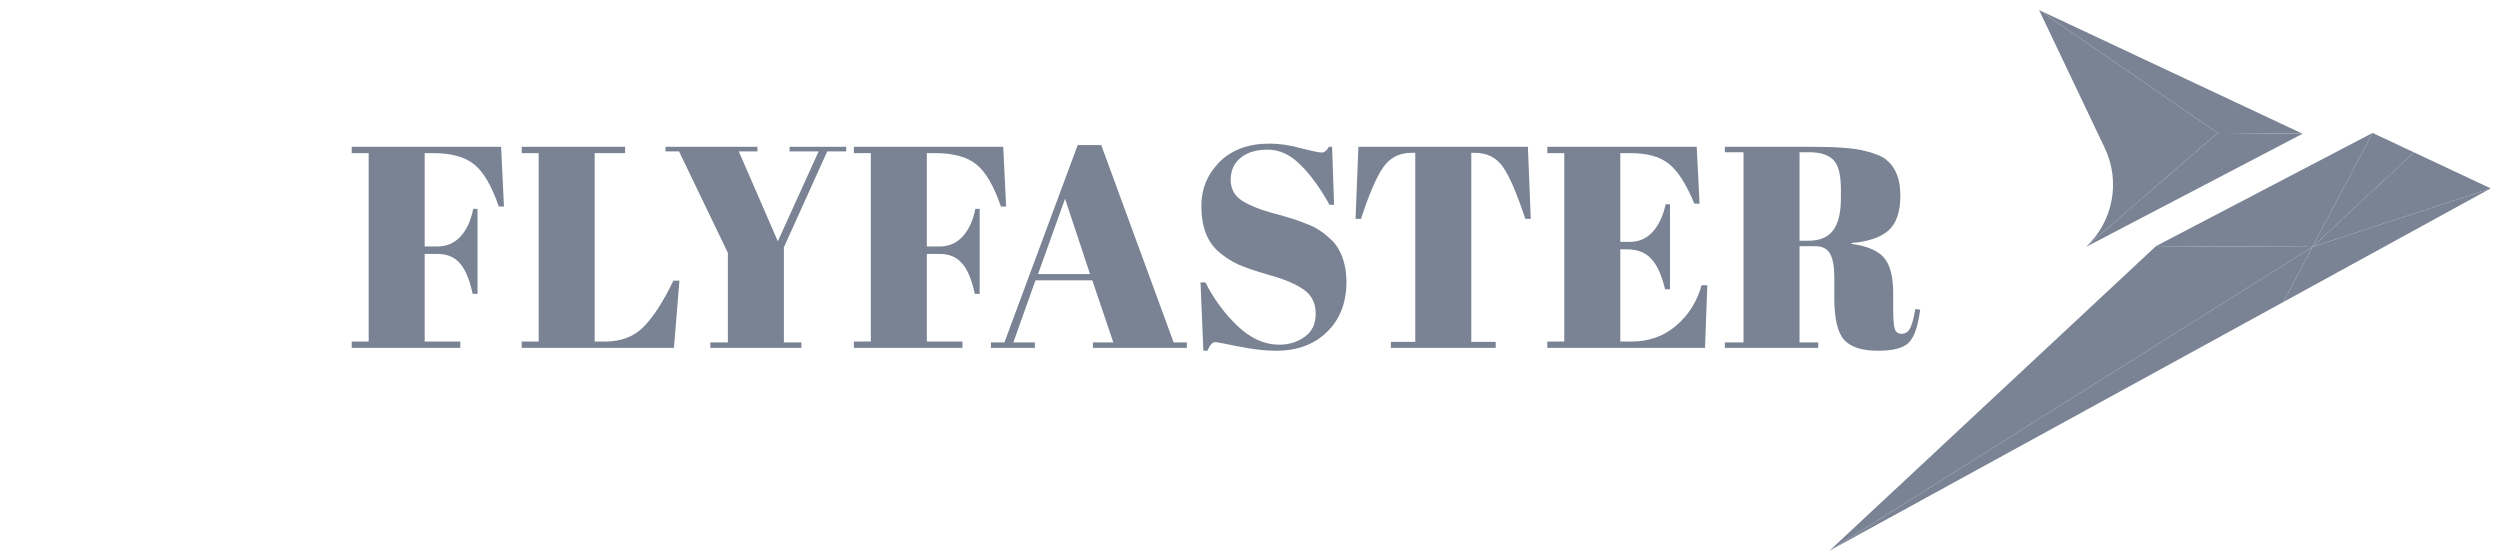 <svg width="185" height="41" viewBox="0 0 185 41" fill="none" xmlns="http://www.w3.org/2000/svg">
<path d="M184.314 13.942L178.633 11.274L171.119 18.271L184.314 13.942Z" fill="#798393"/>
<path d="M171.12 18.271L168.969 22.348L184.314 13.941L171.12 18.271Z" fill="#798393"/>
<path d="M168.969 22.349L171.12 18.271L135.394 40.742L168.969 22.349Z" fill="#798393"/>
<path d="M171.12 18.272L159.542 18.214C151.492 25.723 143.443 33.233 135.394 40.742L171.12 18.272Z" fill="#798393"/>
<path d="M175.57 9.837L159.542 18.213L171.119 18.272L175.57 9.837Z" fill="#798393"/>
<path d="M171.119 18.272L178.633 11.275L175.57 9.837L171.119 18.272Z" fill="#798393"/>
<path d="M170.39 9.896L150.891 0.742L164.103 9.837L170.39 9.896Z" fill="#798393"/>
<path d="M150.891 0.742L155.753 10.952C156.936 13.434 156.373 16.396 154.362 18.273L164.103 9.837L150.891 0.742Z" fill="#798393"/>
<path d="M164.103 9.837L154.362 18.272L170.39 9.896L164.103 9.837Z" fill="#798393"/>
<path d="M26.027 10.862H37.081L37.293 15.284H36.911C36.386 13.753 35.777 12.712 35.083 12.159C34.402 11.606 33.382 11.33 32.021 11.33H31.426V18.238H32.383C33.063 18.238 33.63 17.99 34.083 17.494C34.537 16.998 34.849 16.318 35.019 15.454H35.337V21.746H34.976C34.749 20.683 34.431 19.925 34.02 19.471C33.623 19.018 33.077 18.791 32.383 18.791H31.426V25.274H34.062V25.742H26.027V25.274H27.281V11.33H26.027V10.862ZM38.607 10.862H46.259V11.33H44.006V25.274H44.771C45.976 25.274 46.932 24.906 47.641 24.169C48.364 23.432 49.094 22.299 49.831 20.768H50.277L49.873 25.742H38.607V25.274H39.861V11.33H38.607V10.862ZM57.56 17.856L60.579 11.202H58.432V10.862H62.619V11.202H61.217L58.007 18.302V25.338H59.303V25.742H52.565V25.338H53.861V18.706L50.248 11.202H49.249V10.862H56.051V11.202H54.669L57.56 17.856ZM63.185 10.862H74.239L74.452 15.284H74.069C73.545 13.753 72.935 12.712 72.241 12.159C71.561 11.606 70.54 11.33 69.18 11.33H68.585V18.238H69.541C70.222 18.238 70.788 17.99 71.242 17.494C71.695 16.998 72.007 16.318 72.177 15.454H72.496V21.746H72.135C71.908 20.683 71.589 19.925 71.178 19.471C70.781 19.018 70.236 18.791 69.541 18.791H68.585V25.274H71.221V25.742H63.185V25.274H64.44V11.33H63.185V10.862ZM82.385 25.338L80.833 20.747H76.624L74.987 25.338H76.581V25.742H73.329V25.338H74.328L79.749 10.735H81.492L86.849 25.338H87.826V25.742H80.875V25.338H82.385ZM78.813 14.71L76.815 20.279H80.663L78.813 14.71ZM94.662 25.508C95.371 25.508 95.994 25.317 96.533 24.934C97.085 24.552 97.362 23.978 97.362 23.213C97.362 22.433 97.064 21.838 96.469 21.427C95.888 21.016 95.052 20.662 93.961 20.364C92.884 20.052 92.097 19.783 91.601 19.556C91.119 19.33 90.659 19.032 90.219 18.664C89.341 17.927 88.901 16.786 88.901 15.241C88.901 13.98 89.348 12.896 90.241 11.989C91.148 11.082 92.38 10.628 93.939 10.628C94.69 10.628 95.47 10.742 96.278 10.969C97.1 11.181 97.61 11.287 97.808 11.287C98.007 11.287 98.184 11.146 98.34 10.862H98.573L98.722 15.156H98.382C97.702 13.923 96.986 12.938 96.235 12.201C95.498 11.45 94.69 11.075 93.812 11.075C92.947 11.075 92.274 11.28 91.792 11.691C91.311 12.088 91.07 12.627 91.07 13.307C91.07 13.973 91.353 14.49 91.92 14.858C92.501 15.213 93.21 15.503 94.046 15.73C94.882 15.957 95.427 16.113 95.682 16.198C95.952 16.283 96.278 16.403 96.66 16.559C97.057 16.701 97.376 16.857 97.617 17.027C97.872 17.183 98.134 17.388 98.403 17.643C98.687 17.884 98.906 18.153 99.062 18.451C99.445 19.131 99.636 19.939 99.636 20.874C99.636 22.405 99.154 23.638 98.191 24.573C97.241 25.494 95.987 25.955 94.428 25.955C93.621 25.955 92.692 25.849 91.644 25.636C90.609 25.423 90.035 25.317 89.922 25.317C89.723 25.317 89.532 25.53 89.348 25.955H89.05L88.838 20.896H89.199C89.823 22.128 90.616 23.206 91.58 24.127C92.558 25.048 93.585 25.508 94.662 25.508ZM113.064 10.862L113.277 16.198H112.873C112.249 14.313 111.697 13.03 111.215 12.35C110.733 11.656 110.039 11.309 109.132 11.309H108.876V25.296H110.683V25.742H102.924V25.296H104.731V11.309H104.455C103.548 11.309 102.847 11.67 102.351 12.393C101.855 13.101 101.309 14.37 100.714 16.198H100.31L100.522 10.862H113.064ZM114.501 10.862H125.555L125.768 15.071H125.385C124.79 13.64 124.166 12.662 123.515 12.138C122.863 11.599 121.906 11.33 120.645 11.33H119.901V17.898H120.624C121.29 17.898 121.849 17.65 122.303 17.154C122.756 16.644 123.075 15.964 123.259 15.114H123.578V21.406H123.217C122.962 20.343 122.615 19.585 122.175 19.131C121.75 18.678 121.162 18.451 120.411 18.451H119.901V25.274H120.709C122.012 25.274 123.118 24.885 124.025 24.105C124.946 23.326 125.576 22.327 125.917 21.108H126.342L126.172 25.742H114.501V25.274H115.756V11.33H114.501V10.862ZM134.292 18.217H133.166V25.338H134.547V25.742H127.639V25.338H129.021V11.266H127.639V10.862H134.059C135.901 10.862 137.205 10.961 137.97 11.16C138.749 11.344 139.295 11.571 139.607 11.84C140.287 12.393 140.627 13.271 140.627 14.476C140.627 15.681 140.329 16.545 139.734 17.069C139.139 17.579 138.232 17.884 137.013 17.983V18.047C138.161 18.203 138.962 18.543 139.415 19.067C139.869 19.592 140.096 20.47 140.096 21.703V22.83C140.096 23.567 140.131 24.063 140.202 24.318C140.287 24.573 140.457 24.701 140.712 24.701C140.967 24.701 141.166 24.587 141.307 24.36C141.463 24.12 141.605 23.624 141.732 22.872L142.094 22.915C141.938 24.12 141.662 24.927 141.265 25.338C140.882 25.749 140.11 25.955 138.948 25.955C137.786 25.955 136.957 25.686 136.461 25.147C135.979 24.594 135.738 23.567 135.738 22.065V20.513C135.738 19.719 135.632 19.138 135.419 18.77C135.221 18.401 134.845 18.217 134.292 18.217ZM133.166 11.266V17.813H133.846C134.654 17.813 135.249 17.565 135.632 17.069C136.028 16.573 136.227 15.765 136.227 14.646V14.03C136.227 12.91 136.035 12.173 135.653 11.819C135.284 11.45 134.689 11.266 133.867 11.266H133.166Z" fill="#798393"/>
</svg>
